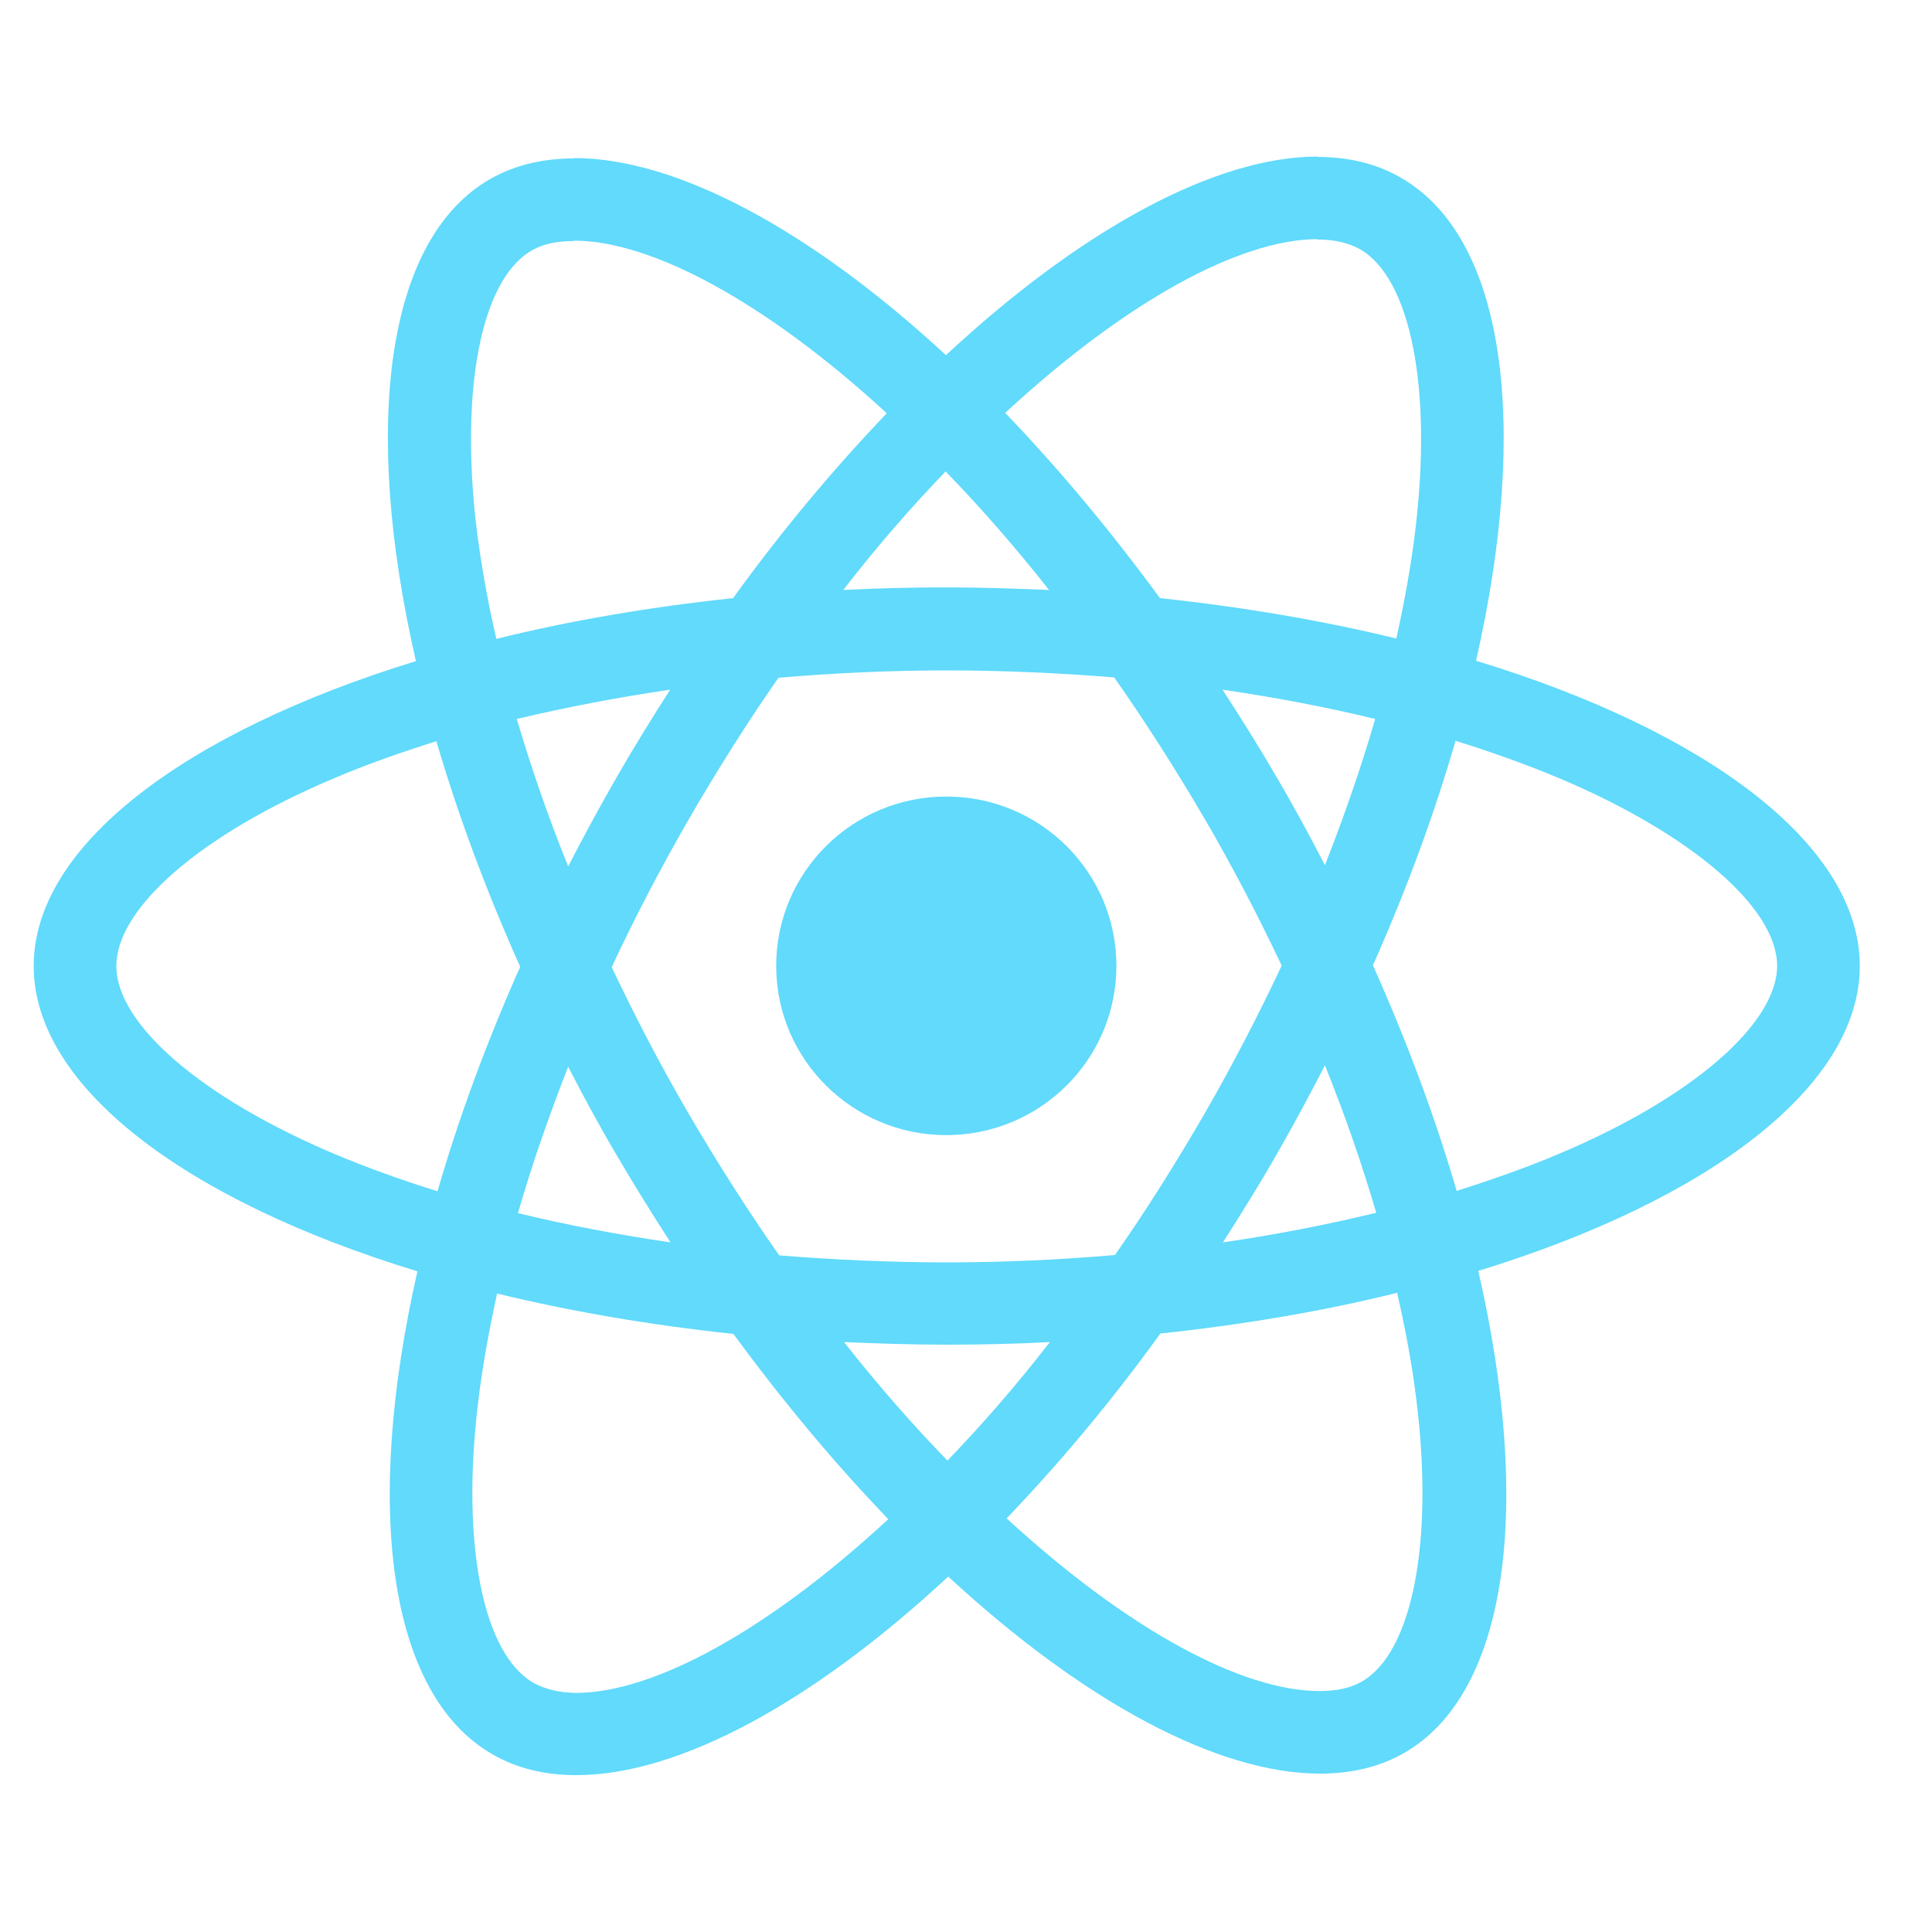 <svg width="32" height="32" viewBox="0 0 32 32" fill="none" xmlns="http://www.w3.org/2000/svg">
<path d="M30.804 16C30.804 14.006 28.295 12.116 24.448 10.944C25.335 7.042 24.941 3.937 23.202 2.943C22.802 2.71 22.333 2.599 21.821 2.599V3.967C22.105 3.967 22.333 4.023 22.524 4.127C23.363 4.606 23.726 6.428 23.443 8.772C23.375 9.349 23.264 9.956 23.128 10.576C21.92 10.282 20.601 10.055 19.213 9.907C18.381 8.772 17.518 7.741 16.649 6.839C18.659 4.98 20.545 3.961 21.827 3.961V2.593C20.132 2.593 17.913 3.796 15.668 5.882C13.424 3.808 11.205 2.618 9.51 2.618V3.986C10.786 3.986 12.678 4.998 14.688 6.845C13.825 7.747 12.962 8.772 12.142 9.907C10.749 10.055 9.429 10.282 8.221 10.582C8.079 9.969 7.974 9.373 7.9 8.803C7.611 6.459 7.968 4.636 8.801 4.152C8.986 4.041 9.226 3.992 9.51 3.992V2.624C8.992 2.624 8.523 2.734 8.116 2.967C6.384 3.961 5.995 7.06 6.889 10.95C3.055 12.129 0.558 14.012 0.558 16C0.558 17.995 3.067 19.885 6.914 21.057C6.026 24.959 6.421 28.064 8.159 29.058C8.56 29.291 9.029 29.402 9.547 29.402C11.242 29.402 13.461 28.199 15.706 26.113C17.95 28.187 20.169 29.377 21.864 29.377C22.382 29.377 22.851 29.267 23.258 29.034C24.99 28.04 25.378 24.941 24.485 21.05C28.307 19.878 30.804 17.989 30.804 16ZM22.777 11.908C22.549 12.699 22.265 13.515 21.945 14.331C21.692 13.841 21.427 13.35 21.137 12.859C20.853 12.368 20.551 11.889 20.249 11.423C21.125 11.552 21.969 11.711 22.777 11.908ZM19.953 18.443C19.472 19.271 18.979 20.056 18.467 20.787C17.549 20.866 16.618 20.909 15.681 20.909C14.75 20.909 13.819 20.866 12.906 20.793C12.395 20.063 11.896 19.283 11.415 18.461C10.946 17.657 10.521 16.841 10.132 16.019C10.514 15.197 10.946 14.374 11.408 13.57C11.889 12.742 12.383 11.957 12.894 11.226C13.813 11.147 14.744 11.104 15.681 11.104C16.612 11.104 17.543 11.147 18.455 11.22C18.967 11.951 19.466 12.73 19.947 13.552C20.416 14.356 20.841 15.172 21.229 15.994C20.841 16.817 20.416 17.639 19.953 18.443ZM21.945 17.645C22.277 18.467 22.561 19.29 22.795 20.087C21.988 20.284 21.137 20.449 20.255 20.578C20.557 20.106 20.86 19.621 21.143 19.124C21.427 18.633 21.692 18.136 21.945 17.645ZM15.693 24.192C15.12 23.603 14.546 22.947 13.979 22.229C14.534 22.253 15.101 22.272 15.675 22.272C16.254 22.272 16.828 22.259 17.389 22.229C16.834 22.947 16.26 23.603 15.693 24.192ZM11.106 20.578C10.231 20.449 9.386 20.29 8.579 20.093C8.807 19.302 9.09 18.486 9.411 17.669C9.664 18.16 9.929 18.651 10.219 19.142C10.508 19.633 10.804 20.112 11.106 20.578ZM15.662 7.809C16.236 8.398 16.809 9.054 17.376 9.772C16.821 9.748 16.254 9.729 15.681 9.729C15.101 9.729 14.528 9.742 13.967 9.772C14.522 9.054 15.095 8.398 15.662 7.809ZM11.1 11.423C10.798 11.895 10.496 12.38 10.212 12.877C9.929 13.368 9.664 13.859 9.411 14.35C9.078 13.528 8.794 12.705 8.56 11.908C9.368 11.717 10.219 11.552 11.1 11.423ZM5.521 19.105C3.338 18.179 1.927 16.964 1.927 16C1.927 15.037 3.338 13.816 5.521 12.896C6.051 12.668 6.63 12.466 7.228 12.276C7.58 13.479 8.042 14.73 8.616 16.013C8.048 17.289 7.592 18.535 7.247 19.731C6.637 19.541 6.057 19.332 5.521 19.105ZM8.838 27.874C7.999 27.395 7.635 25.573 7.919 23.229C7.987 22.652 8.098 22.045 8.233 21.425C9.442 21.719 10.761 21.946 12.148 22.094C12.98 23.229 13.844 24.26 14.713 25.162C12.703 27.021 10.817 28.04 9.534 28.04C9.257 28.034 9.023 27.978 8.838 27.874ZM23.461 23.198C23.751 25.542 23.393 27.365 22.561 27.849C22.376 27.96 22.136 28.009 21.852 28.009C20.576 28.009 18.683 26.997 16.673 25.149C17.537 24.247 18.4 23.223 19.22 22.087C20.613 21.94 21.932 21.713 23.141 21.413C23.282 22.032 23.393 22.628 23.461 23.198ZM25.835 19.105C25.305 19.332 24.725 19.535 24.127 19.725C23.776 18.522 23.313 17.271 22.74 15.988C23.307 14.712 23.763 13.466 24.108 12.27C24.719 12.46 25.298 12.668 25.841 12.896C28.023 13.822 29.435 15.037 29.435 16C29.429 16.964 28.017 18.185 25.835 19.105Z" fill="#61DAFB"/>
<path d="M15.674 18.801C17.23 18.801 18.491 17.546 18.491 15.997C18.491 14.448 17.23 13.193 15.674 13.193C14.118 13.193 12.856 14.448 12.856 15.997C12.856 17.546 14.118 18.801 15.674 18.801Z" fill="#61DAFB"/>
</svg>
